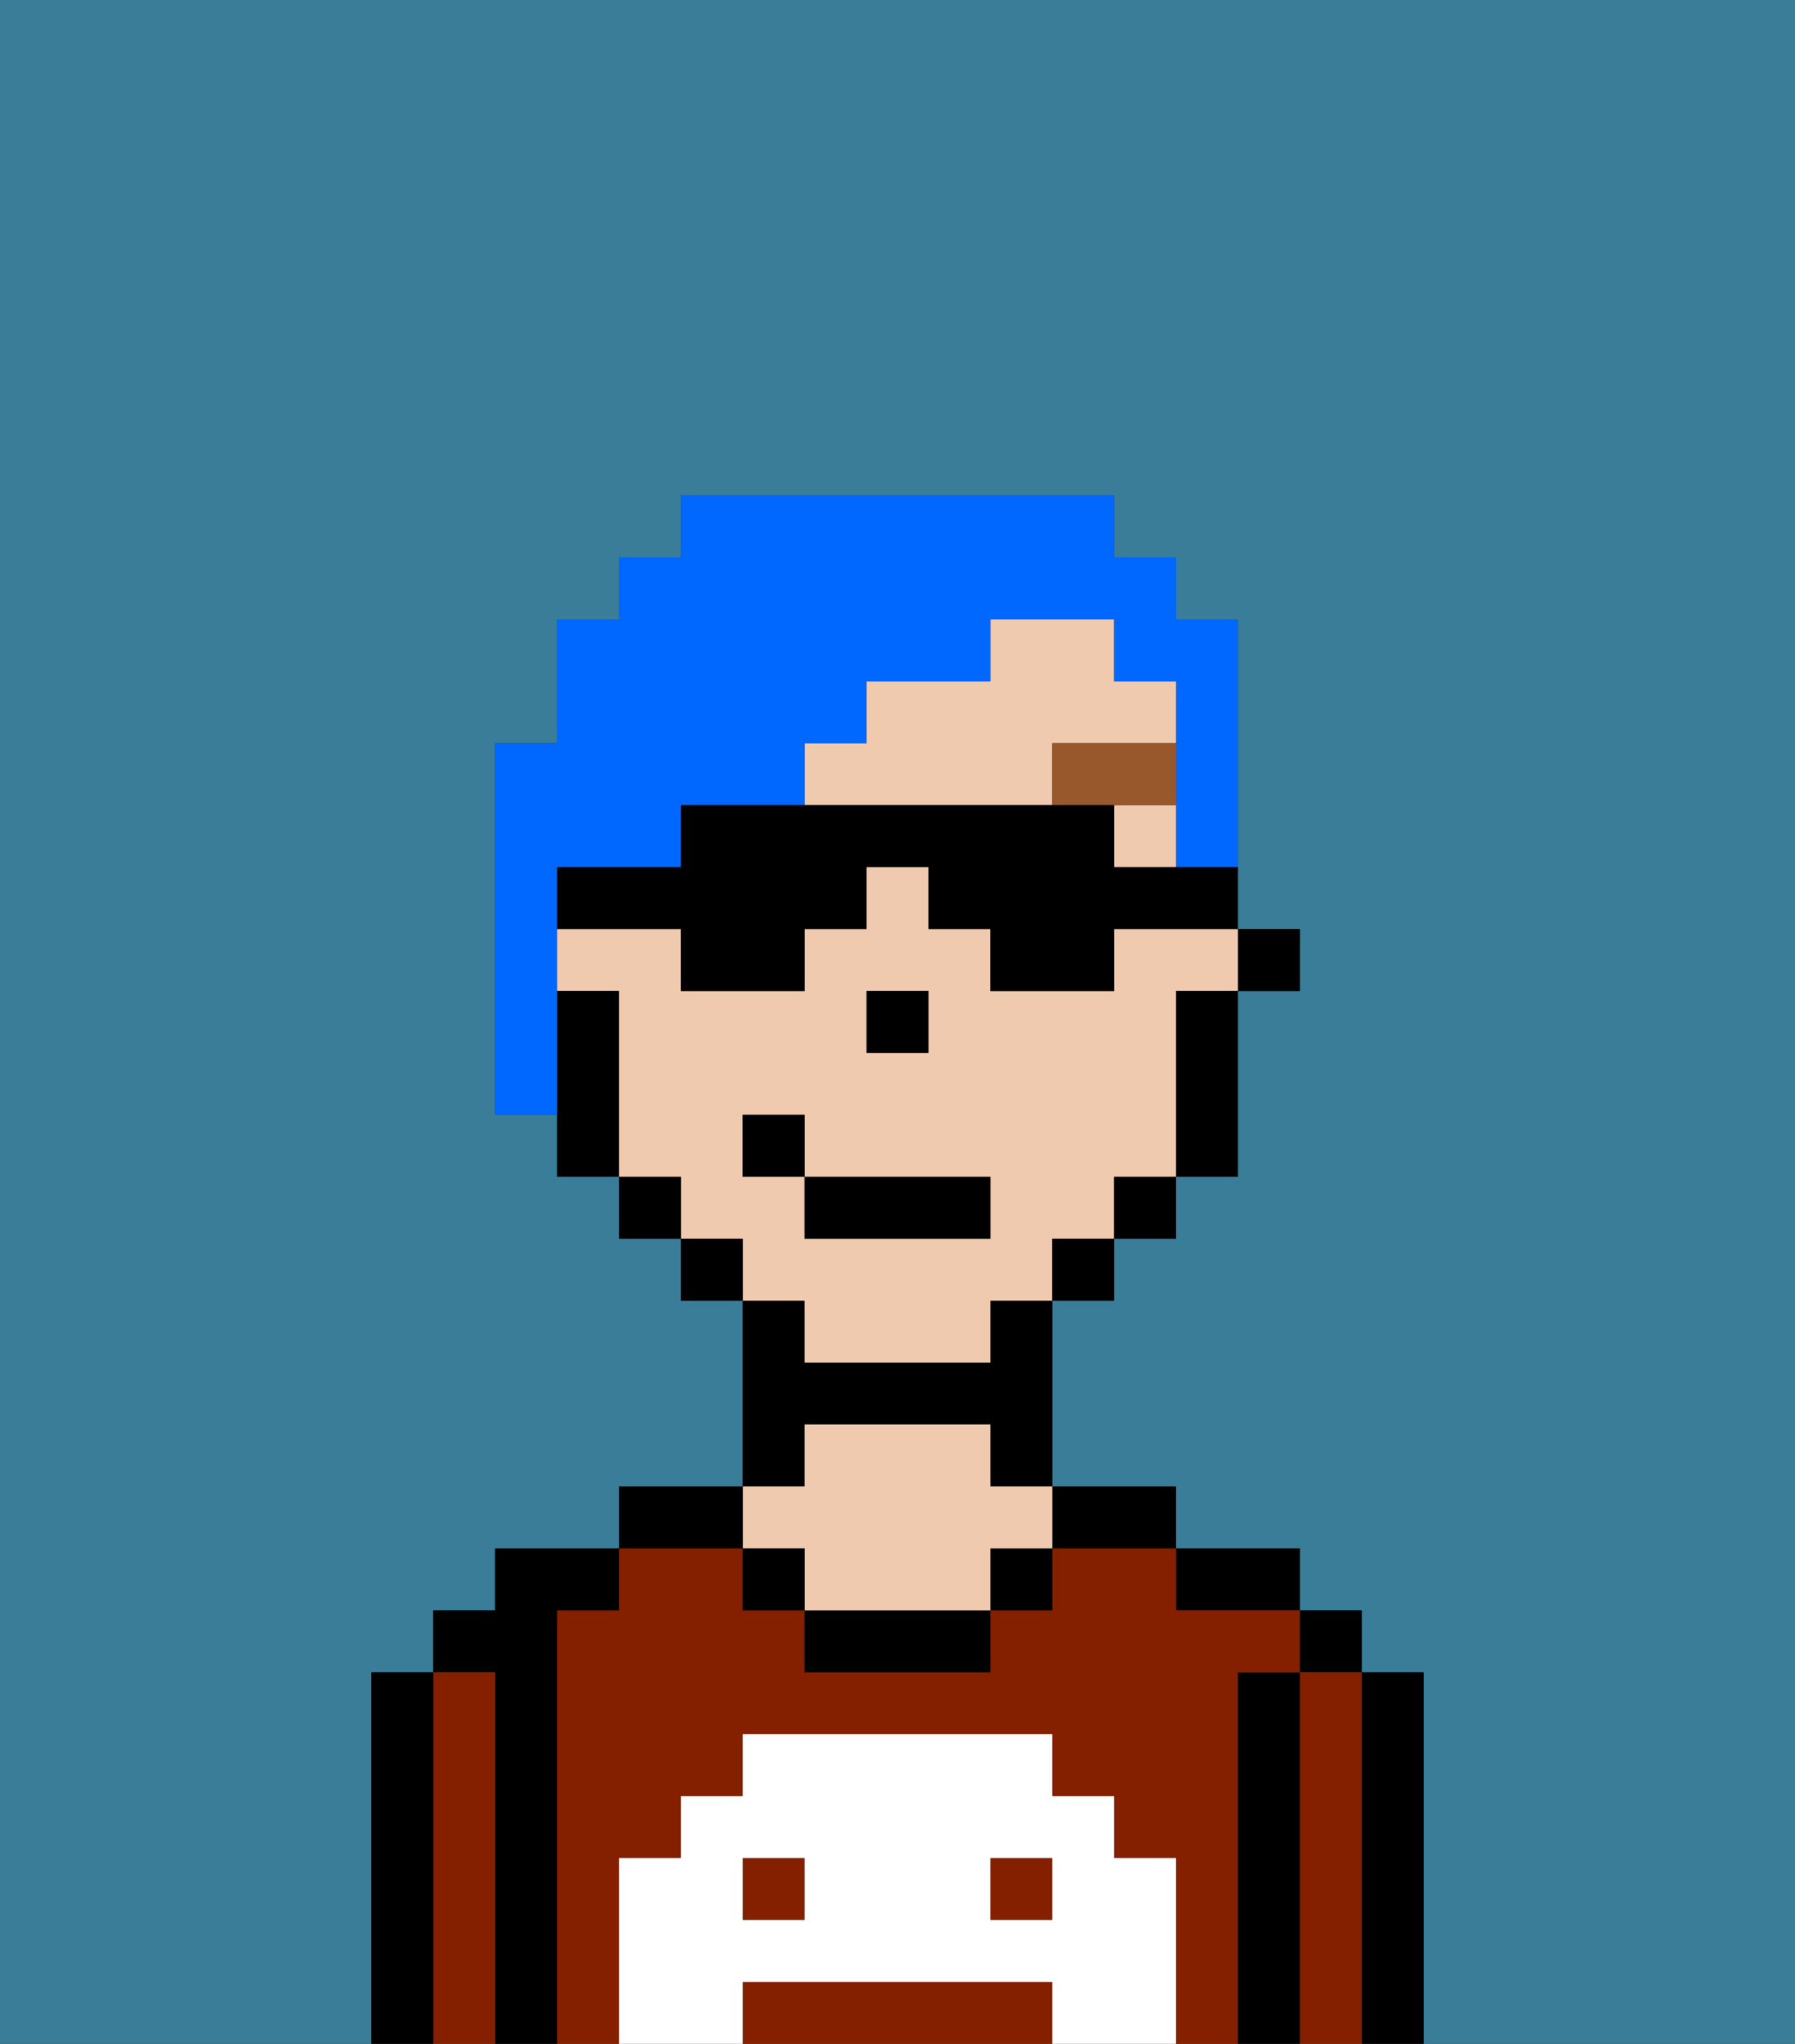 <svg xmlns="http://www.w3.org/2000/svg" viewBox="0 0 29 33"><rect x="0" y="0" width="29" height="33" fill="#333333" stroke="none"/><defs><style>polygon,rect,path{shape-rendering:crispedges;}.ia271-1{fill:#397d98;}.ia271-2{fill:#000000;}.ia271-3{fill:#841f00;}.ia271-4{fill:#efcaaf;}.ia271-5{fill:#ffffff;}.ia271-6{fill:#99582c;}.ia271-7{fill:#0068ff;}</style></defs><rect class="ia271-1" x="16" y="21" width="1"/><polygon class="ia271-1" points="15 17 15 17 15 16 14 16 14 16 15 16 15 17"/><rect class="ia271-1" x="19" y="16" width="1"/><rect class="ia271-1" x="18" y="19" width="1"/><rect class="ia271-1" x="10" y="19" width="1"/><rect class="ia271-1" x="17" y="20" width="1"/><rect class="ia271-1" x="9" y="16" width="1"/><path class="ia271-1" d="M0,33H29V0H0Zm6-1V27H7V26H8V25h2V24h2V21H11V20H10V19H9V16H9v2H8V12H9V10h1V9h1V8h7V9h1v1h1v5h1v1H20v3H19v1H18v1H17v3h2v1h2v1h1v1h1v6H6Z"/><path class="ia271-1" d="M13,22h0V21h0Z"/><rect class="ia271-1" x="11" y="20" width="1"/><path class="ia271-2" d="M22,33h1V27H22v6Z"/><rect class="ia271-2" x="21" y="26" width="1" height="1"/><path class="ia271-3" d="M21,28v5h1V27H21Z"/><path class="ia271-2" d="M21,28V27H20v6h1V28Z"/><path class="ia271-2" d="M20,26h1V25H19v1Z"/><rect class="ia271-3" x="16" y="30" width="1" height="1"/><rect class="ia271-3" x="12" y="30" width="1" height="1"/><path class="ia271-3" d="M16,32H12v1h5V32Z"/><path class="ia271-3" d="M9,26v7h1V30h1V29h1V28h5v1h1v1h1v3h1V27h1V26H19V25H17v1H16v1H13V26H12V25H10v1Z"/><path class="ia271-2" d="M18,25h1V24H17v1Z"/><rect class="ia271-2" x="16" y="25" width="1" height="1"/><path class="ia271-2" d="M13,26v1h3V26H13Z"/><path class="ia271-2" d="M13,23h3v1h1V21H16v1H13V21H12v3h1Z"/><path class="ia271-4" d="M13,25v1h3V25h1V24H16V23H13v1H12v1Z"/><rect class="ia271-2" x="12" y="25" width="1" height="1"/><path class="ia271-2" d="M12,24H10v1h2Z"/><path class="ia271-2" d="M8,28v5H9V26h1V25H8v1H7v1H8Z"/><path class="ia271-3" d="M7,32v1H8V27H7v5Z"/><path class="ia271-2" d="M7,32V27H6v6H7Z"/><path class="ia271-5" d="M19,30H18V29H17V28H12v1H11v1H10v3h2V32h5v1h2V30Zm-6,1H12V30h1Zm4,0H16V30h1Z"/><polygon class="ia271-2" points="20 16 20 16 21 16 21 15 20 15 20 16 20 16"/><path class="ia271-4" d="M18,16H16V15H15V14H14v1H13v1H11V15H9v1h1v3h1v1h1v1h1v1h3V21h1V20h1V19h1V16h1V15H18Zm-4,0h1v1H14Zm2,4H13V19H12V18h1v1h3Z"/><path class="ia271-4" d="M17,13V12h2v1H18v1h1V11H18V10H16v1H14v1H13v1h4Z"/><path class="ia271-2" d="M19,16v3h1V16Z"/><rect class="ia271-2" x="18" y="10" height="1"/><polygon class="ia271-2" points="18 19 18 20 18 20 19 20 19 19 18 19 18 19"/><polygon class="ia271-2" points="17 20 17 21 17 21 18 21 18 20 17 20 17 20"/><polygon class="ia271-2" points="12 20 12 20 11 20 11 21 12 21 12 21 12 20"/><polygon class="ia271-2" points="11 19 11 19 10 19 10 20 11 20 11 20 11 19"/><path class="ia271-2" d="M10,18V16H9v3h1Z"/><polygon class="ia271-2" points="9 15 9 15 9 16 9 16 9 16 9 15"/><polygon class="ia271-2" points="15 17 15 16 14 16 14 16 14 17 15 17 15 17"/><polygon class="ia271-6" points="19 12 17 12 17 13 18 13 18 13 19 13 19 12"/><rect class="ia271-2" x="13" y="19" width="3" height="1"/><rect class="ia271-2" x="12" y="18" width="1" height="1"/><path class="ia271-7" d="M9,15V14h2V13h2V12h1V11h2V10h2v1h1v3h1V10H19V9H18V8H11V9H10v1H9v2H8v6H9V15Z"/><path class="ia271-2" d="M18,14V13H11v1H9v1h2v1h2V15h1V14h1v1h1v1h2V15h2V14H18Z"/></svg>